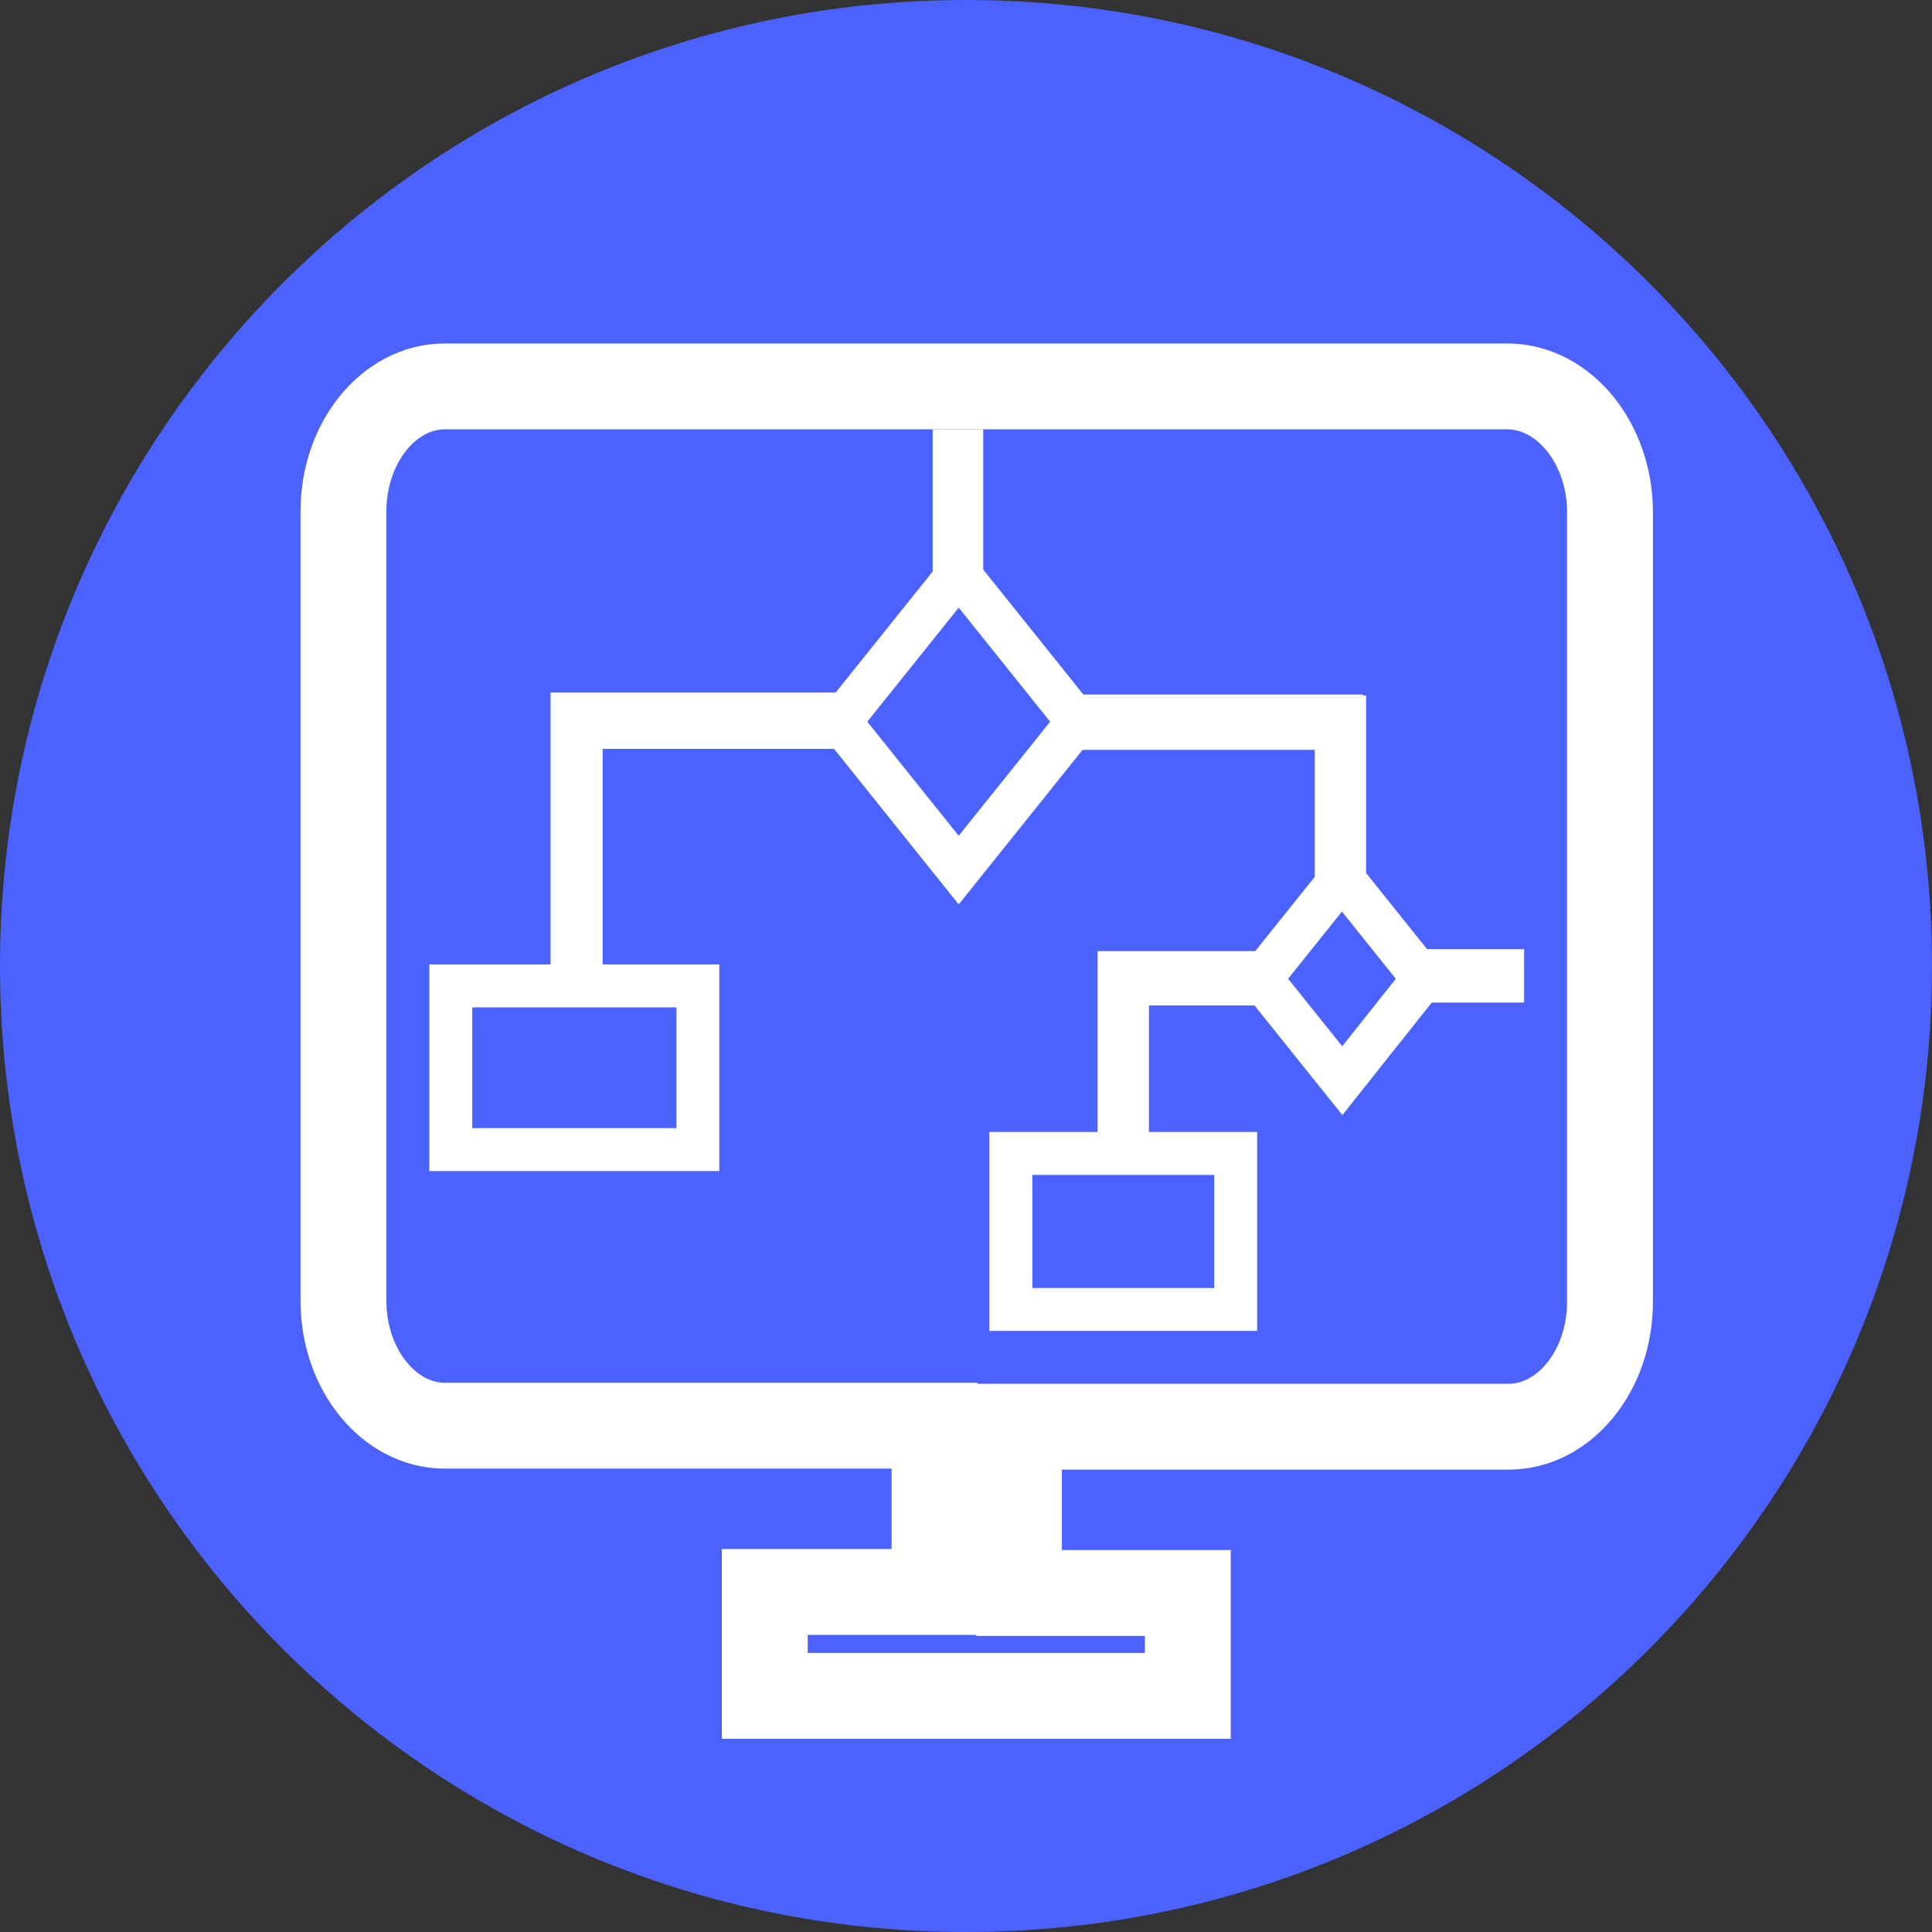 <svg width="90" height="90" viewBox="0 0 90 90" fill="none" xmlns="http://www.w3.org/2000/svg">
<rect x="0" y="0" width="90" height="90" fill="#333333" stroke="none"/>
<path d="M45 90C69.853 90 90 69.853 90 45C90 20.147 69.853 0 45 0C20.147 0 0 20.147 0 45C0 69.853 20.147 90 45 90Z" fill="#4B62FF"/>
<path d="M75 23.858V60.652C75 63.847 72.876 66.461 70.28 66.461H47.467V74.207H55.333V79H35.627V74.159H43.533V66.413H20.72C18.124 66.413 16 63.798 16 60.603V23.809C16 20.614 18.124 18 20.72 18H70.28C72.876 18.048 75 20.663 75 23.858Z" stroke="white" stroke-width="4" stroke-miterlimit="10"/>
<path d="M70 45.214V45.705H66.212L62.53 50.342L58.92 45.838H52.523V53.731H57.562V61H47.09V53.731H52.13V45.303H58.956L62.244 41.201V33.932H49.95L44.66 40.532L39.335 33.887H27.076V45.928H32.508V53.553H21V45.928H26.647V33.263H39.406L44.446 26.976V21H44.803V26.886L49.985 33.352H62.495V33.397H62.638V41.022L65.997 45.214H70Z" stroke="white" stroke-width="2" stroke-miterlimit="10"/>
</svg>
